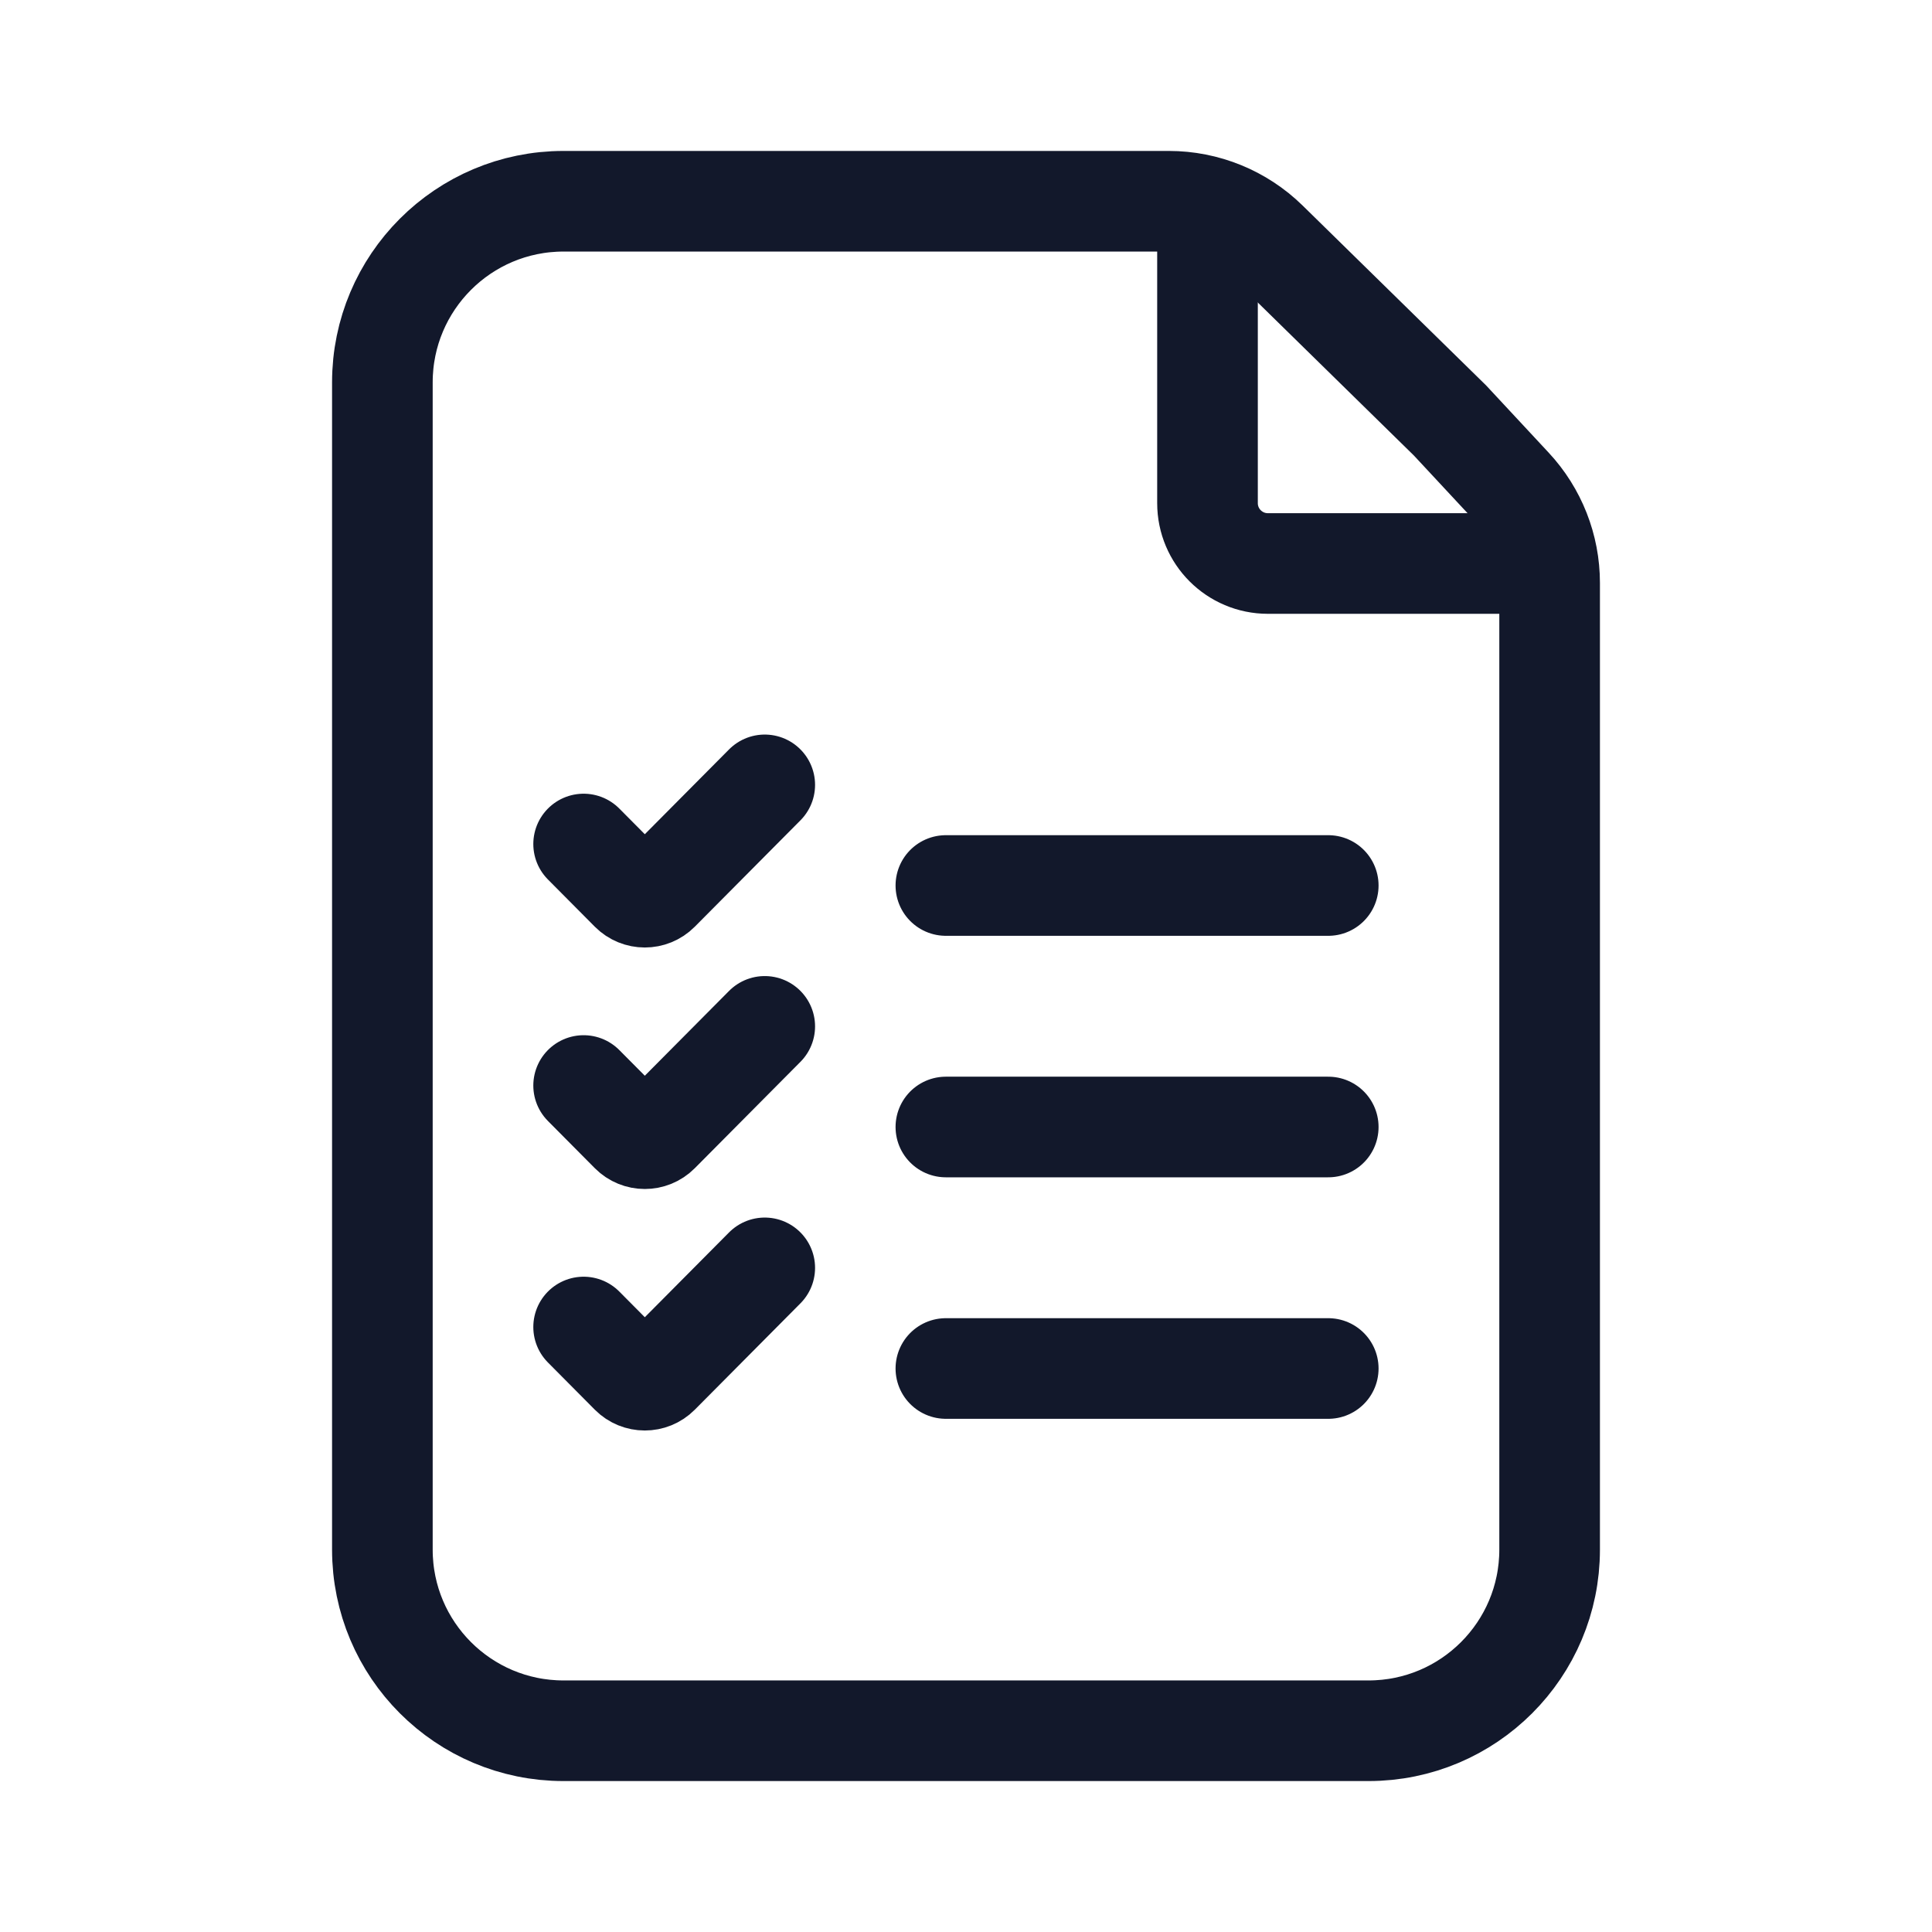 <svg xmlns="http://www.w3.org/2000/svg" width="96" height="96" fill="none" viewBox="0 0 96 96" id="list"><path stroke="#12182B" stroke-width="5" d="M19 19C19 14.029 23.029 10 28 10H58.078C59.911 10 61.67 10.718 62.979 12.001L72.051 20.894L75.124 24.197C76.33 25.492 77 27.196 77 28.965V77C77 81.971 72.971 86 68 86H28C23.029 86 19 81.971 19 77V19Z"></path><path stroke="#12182B" stroke-width="5" d="M60 11V25C60 26.657 61.343 28 63 28H77"></path><path stroke="#12182B" stroke-linecap="round" stroke-width="5" d="M47 44H66M47 56H66M47 68H66M29 41.939C29.397 42.338 30.306 43.253 31.331 44.286 31.722 44.679 32.359 44.679 32.75 44.286L38 39M29 53.939C29.397 54.338 30.306 55.253 31.331 56.286 31.722 56.679 32.359 56.679 32.75 56.286L38 51M29 65.939C29.397 66.338 30.306 67.253 31.331 68.286 31.722 68.679 32.359 68.679 32.75 68.286L38 63"></path></svg>
